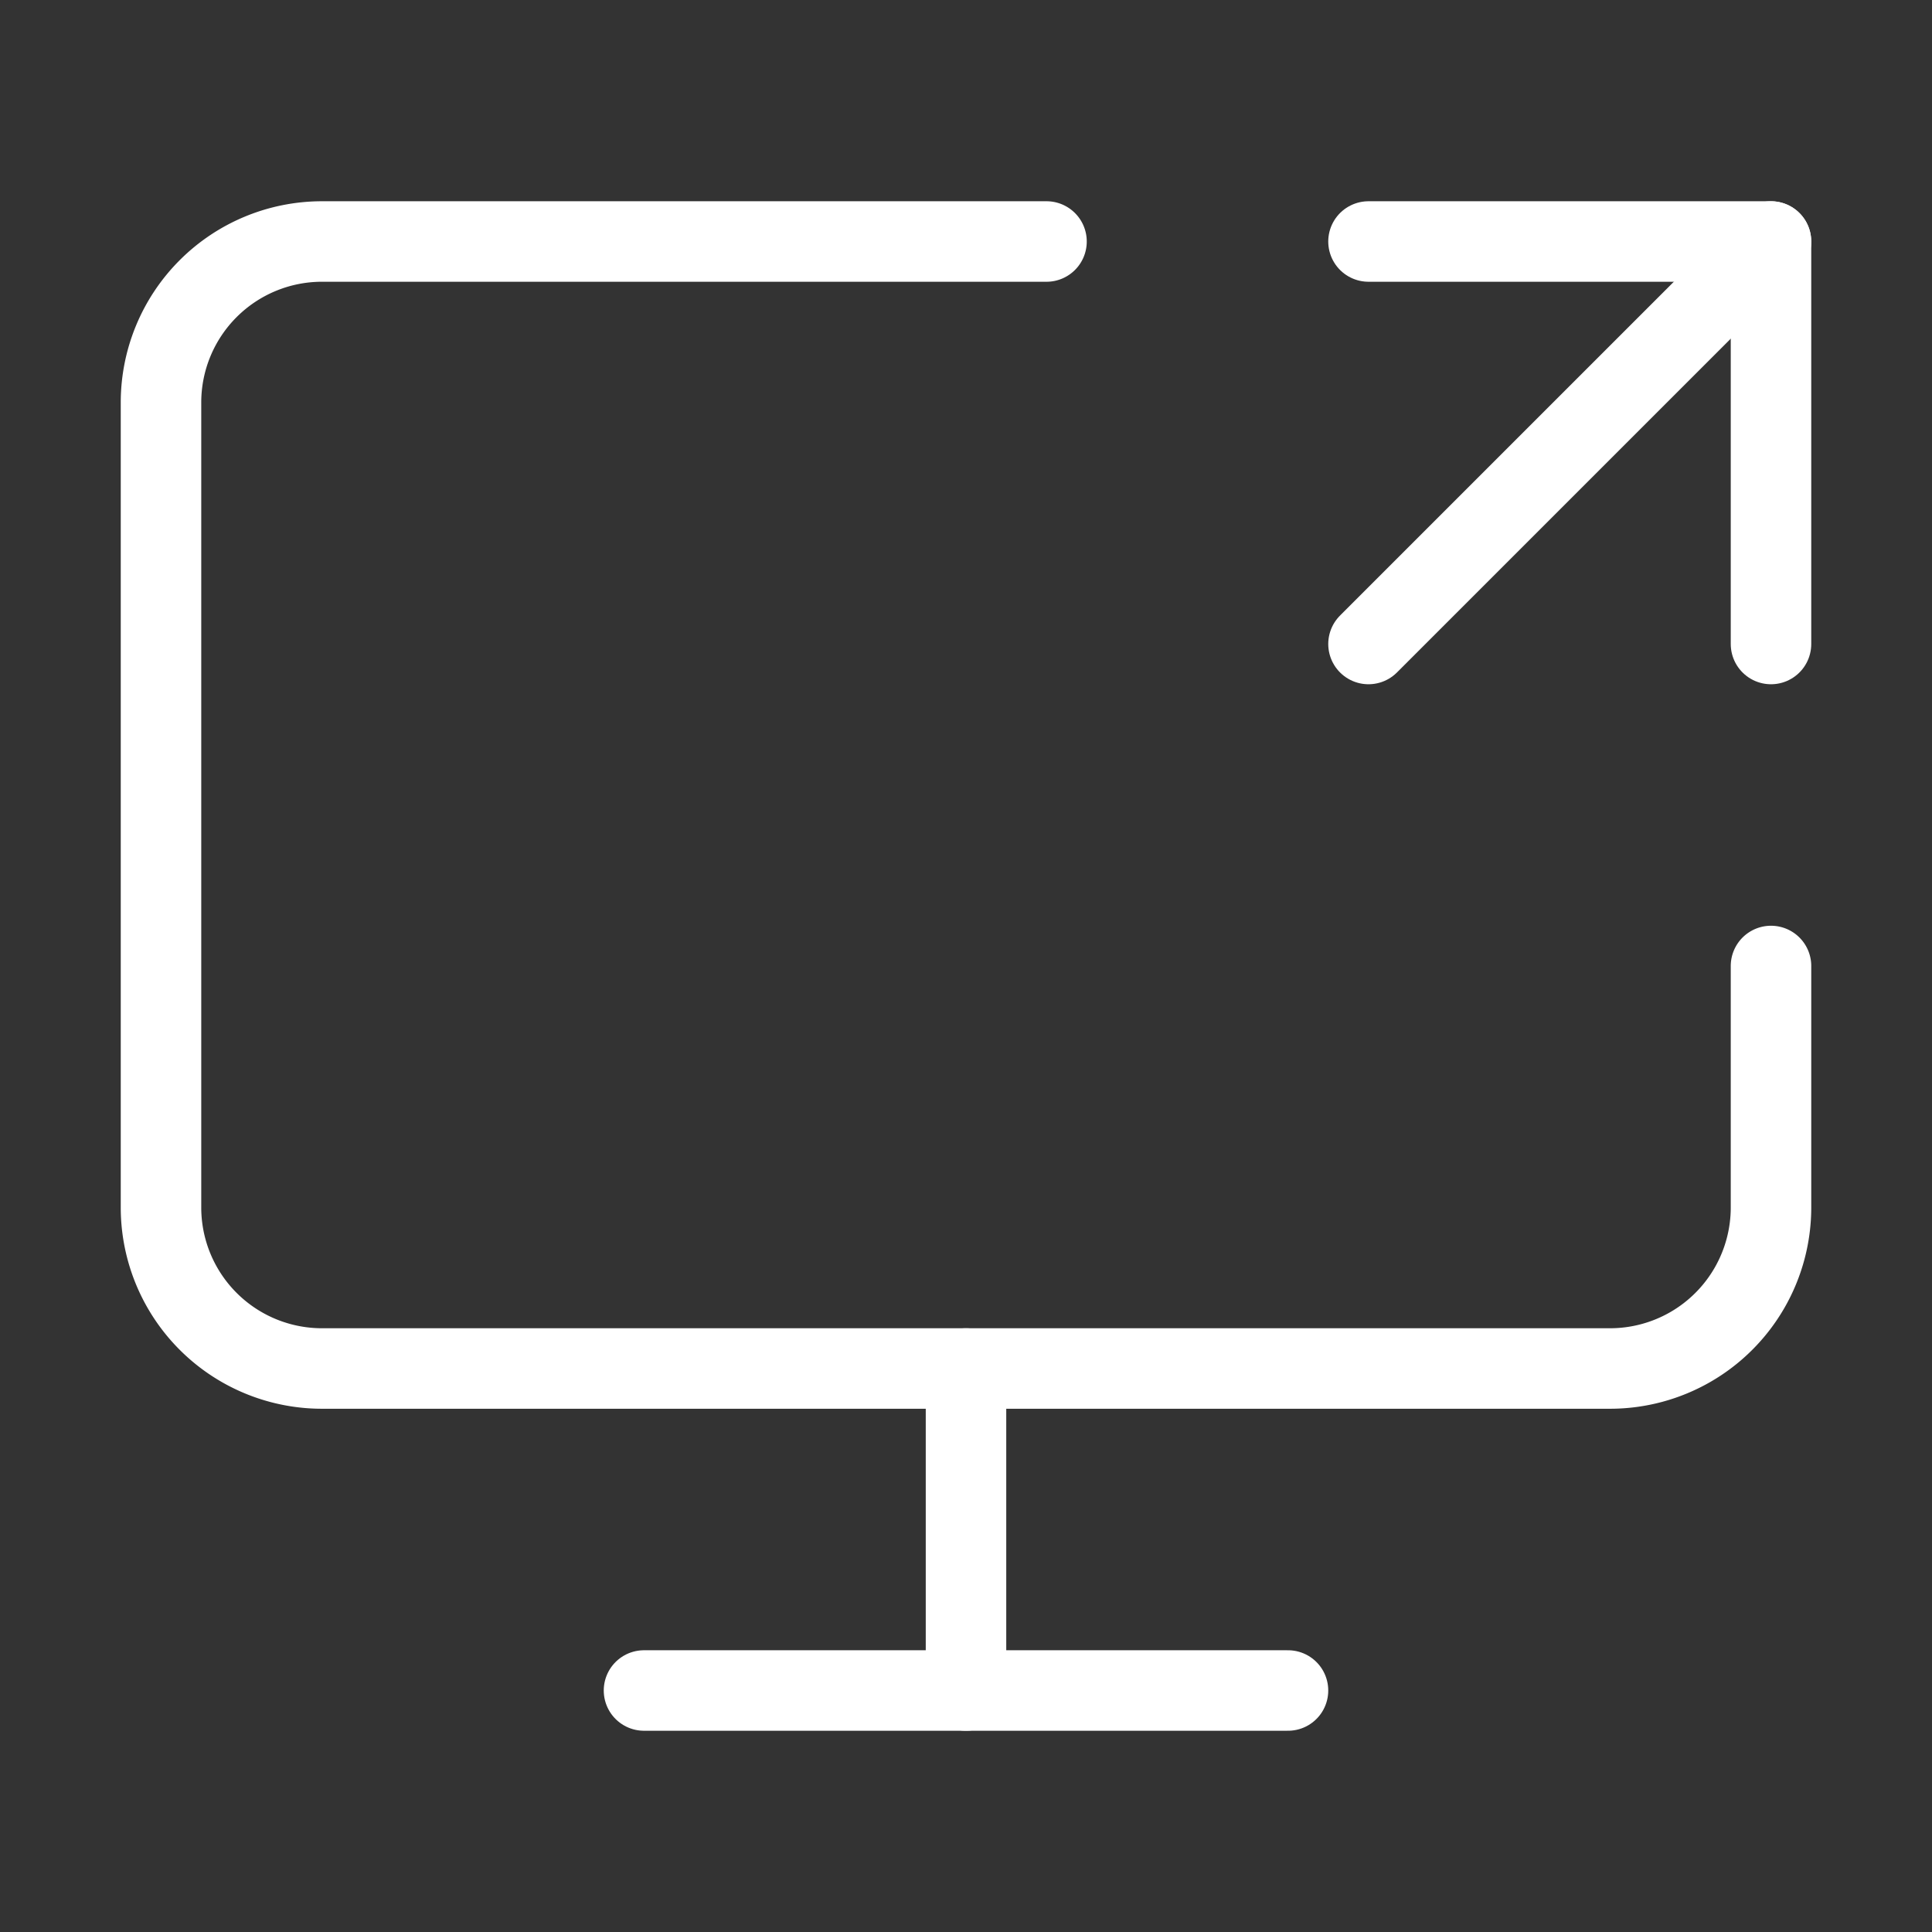 <svg xmlns="http://www.w3.org/2000/svg" width="24" height="24" viewBox="0 0 24 24" fill="none" stroke="white" stroke-width="1" stroke-linecap="round" stroke-linejoin="round">
  <rect x="0" y="0" width="24" height="24" fill="#333333" stroke="none"/>
  <path d="M13 3H4a2 2 0 0 0-2 2v10a2 2 0 0 0 2 2h16a2 2 0 0 0 2-2v-3"></path>
  <path d="M8 21h8"></path>
  <path d="M12 17v4"></path>
  <path d="m17 8 5-5"></path>
  <path d="M17 3h5v5"></path>

</svg>
